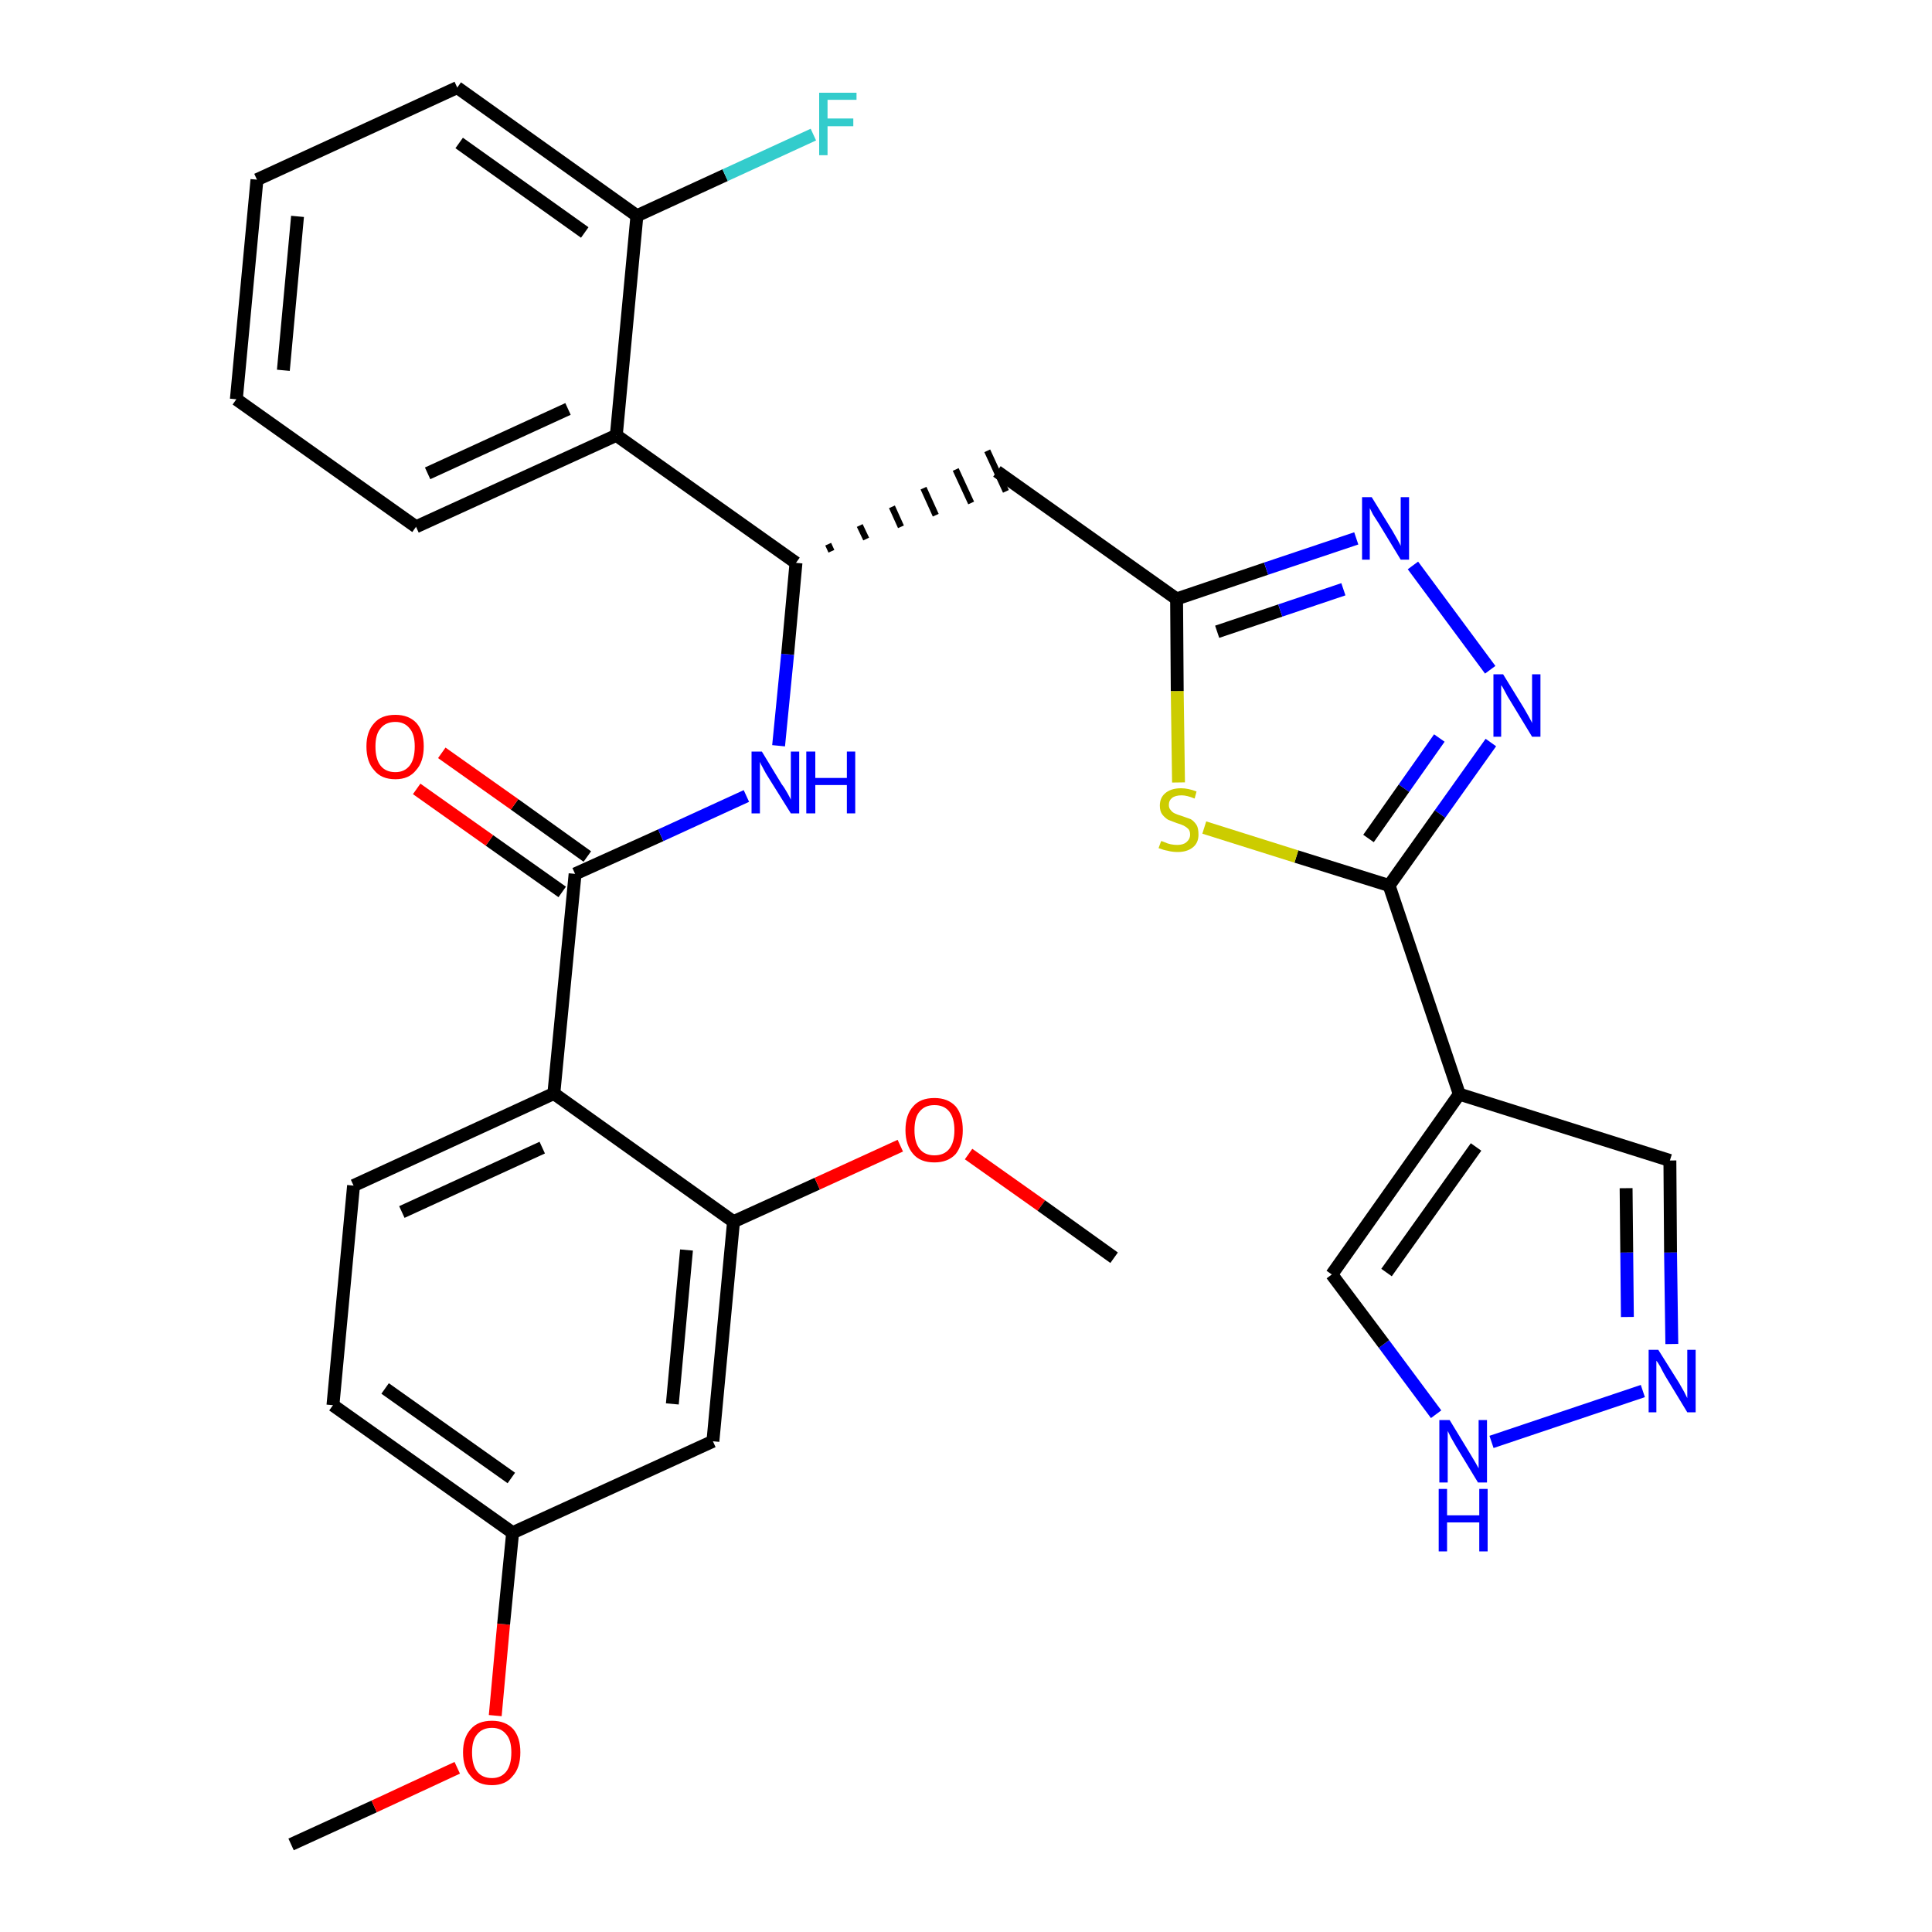<?xml version='1.0' encoding='iso-8859-1'?>
<svg version='1.1' baseProfile='full'
              xmlns='http://www.w3.org/2000/svg'
                      xmlns:rdkit='http://www.rdkit.org/xml'
                      xmlns:xlink='http://www.w3.org/1999/xlink'
                  xml:space='preserve'
width='300px' height='300px' viewBox='0 0 300 300'>
<!-- END OF HEADER -->
<path class='bond-0 atom-0 atom-1' d='M 45.2,286.4 L 58.1,280.5' style='fill:none;fill-rule:evenodd;stroke:#000000;stroke-width:2.0px;stroke-linecap:butt;stroke-linejoin:miter;stroke-opacity:1' />
<path class='bond-0 atom-0 atom-1' d='M 58.1,280.5 L 71.0,274.5' style='fill:none;fill-rule:evenodd;stroke:#FF0000;stroke-width:2.0px;stroke-linecap:butt;stroke-linejoin:miter;stroke-opacity:1' />
<path class='bond-1 atom-1 atom-2' d='M 76.9,266.4 L 78.2,252.2' style='fill:none;fill-rule:evenodd;stroke:#FF0000;stroke-width:2.0px;stroke-linecap:butt;stroke-linejoin:miter;stroke-opacity:1' />
<path class='bond-1 atom-1 atom-2' d='M 78.2,252.2 L 79.6,238.0' style='fill:none;fill-rule:evenodd;stroke:#000000;stroke-width:2.0px;stroke-linecap:butt;stroke-linejoin:miter;stroke-opacity:1' />
<path class='bond-2 atom-2 atom-3' d='M 79.6,238.0 L 51.7,218.2' style='fill:none;fill-rule:evenodd;stroke:#000000;stroke-width:2.0px;stroke-linecap:butt;stroke-linejoin:miter;stroke-opacity:1' />
<path class='bond-2 atom-2 atom-3' d='M 79.4,229.5 L 59.8,215.6' style='fill:none;fill-rule:evenodd;stroke:#000000;stroke-width:2.0px;stroke-linecap:butt;stroke-linejoin:miter;stroke-opacity:1' />
<path class='bond-31 atom-31 atom-2' d='M 110.7,223.8 L 79.6,238.0' style='fill:none;fill-rule:evenodd;stroke:#000000;stroke-width:2.0px;stroke-linecap:butt;stroke-linejoin:miter;stroke-opacity:1' />
<path class='bond-3 atom-3 atom-4' d='M 51.7,218.2 L 54.9,184.1' style='fill:none;fill-rule:evenodd;stroke:#000000;stroke-width:2.0px;stroke-linecap:butt;stroke-linejoin:miter;stroke-opacity:1' />
<path class='bond-4 atom-4 atom-5' d='M 54.9,184.1 L 86.0,169.8' style='fill:none;fill-rule:evenodd;stroke:#000000;stroke-width:2.0px;stroke-linecap:butt;stroke-linejoin:miter;stroke-opacity:1' />
<path class='bond-4 atom-4 atom-5' d='M 62.4,188.2 L 84.2,178.2' style='fill:none;fill-rule:evenodd;stroke:#000000;stroke-width:2.0px;stroke-linecap:butt;stroke-linejoin:miter;stroke-opacity:1' />
<path class='bond-5 atom-5 atom-6' d='M 86.0,169.8 L 89.3,135.7' style='fill:none;fill-rule:evenodd;stroke:#000000;stroke-width:2.0px;stroke-linecap:butt;stroke-linejoin:miter;stroke-opacity:1' />
<path class='bond-27 atom-5 atom-28' d='M 86.0,169.8 L 113.9,189.7' style='fill:none;fill-rule:evenodd;stroke:#000000;stroke-width:2.0px;stroke-linecap:butt;stroke-linejoin:miter;stroke-opacity:1' />
<path class='bond-6 atom-6 atom-7' d='M 91.2,133.0 L 79.9,124.9' style='fill:none;fill-rule:evenodd;stroke:#000000;stroke-width:2.0px;stroke-linecap:butt;stroke-linejoin:miter;stroke-opacity:1' />
<path class='bond-6 atom-6 atom-7' d='M 79.9,124.9 L 68.6,116.9' style='fill:none;fill-rule:evenodd;stroke:#FF0000;stroke-width:2.0px;stroke-linecap:butt;stroke-linejoin:miter;stroke-opacity:1' />
<path class='bond-6 atom-6 atom-7' d='M 87.3,138.5 L 76.0,130.5' style='fill:none;fill-rule:evenodd;stroke:#000000;stroke-width:2.0px;stroke-linecap:butt;stroke-linejoin:miter;stroke-opacity:1' />
<path class='bond-6 atom-6 atom-7' d='M 76.0,130.5 L 64.7,122.5' style='fill:none;fill-rule:evenodd;stroke:#FF0000;stroke-width:2.0px;stroke-linecap:butt;stroke-linejoin:miter;stroke-opacity:1' />
<path class='bond-7 atom-6 atom-8' d='M 89.3,135.7 L 102.6,129.7' style='fill:none;fill-rule:evenodd;stroke:#000000;stroke-width:2.0px;stroke-linecap:butt;stroke-linejoin:miter;stroke-opacity:1' />
<path class='bond-7 atom-6 atom-8' d='M 102.6,129.7 L 115.9,123.6' style='fill:none;fill-rule:evenodd;stroke:#0000FF;stroke-width:2.0px;stroke-linecap:butt;stroke-linejoin:miter;stroke-opacity:1' />
<path class='bond-8 atom-8 atom-9' d='M 120.9,115.8 L 122.3,101.6' style='fill:none;fill-rule:evenodd;stroke:#0000FF;stroke-width:2.0px;stroke-linecap:butt;stroke-linejoin:miter;stroke-opacity:1' />
<path class='bond-8 atom-8 atom-9' d='M 122.3,101.6 L 123.6,87.4' style='fill:none;fill-rule:evenodd;stroke:#000000;stroke-width:2.0px;stroke-linecap:butt;stroke-linejoin:miter;stroke-opacity:1' />
<path class='bond-9 atom-9 atom-10' d='M 129.1,85.6 L 128.6,84.5' style='fill:none;fill-rule:evenodd;stroke:#000000;stroke-width:1.0px;stroke-linecap:butt;stroke-linejoin:miter;stroke-opacity:1' />
<path class='bond-9 atom-9 atom-10' d='M 134.5,83.7 L 133.5,81.6' style='fill:none;fill-rule:evenodd;stroke:#000000;stroke-width:1.0px;stroke-linecap:butt;stroke-linejoin:miter;stroke-opacity:1' />
<path class='bond-9 atom-9 atom-10' d='M 139.9,81.8 L 138.5,78.7' style='fill:none;fill-rule:evenodd;stroke:#000000;stroke-width:1.0px;stroke-linecap:butt;stroke-linejoin:miter;stroke-opacity:1' />
<path class='bond-9 atom-9 atom-10' d='M 145.3,80.0 L 143.4,75.8' style='fill:none;fill-rule:evenodd;stroke:#000000;stroke-width:1.0px;stroke-linecap:butt;stroke-linejoin:miter;stroke-opacity:1' />
<path class='bond-9 atom-9 atom-10' d='M 150.8,78.1 L 148.4,72.9' style='fill:none;fill-rule:evenodd;stroke:#000000;stroke-width:1.0px;stroke-linecap:butt;stroke-linejoin:miter;stroke-opacity:1' />
<path class='bond-9 atom-9 atom-10' d='M 156.2,76.3 L 153.3,70.0' style='fill:none;fill-rule:evenodd;stroke:#000000;stroke-width:1.0px;stroke-linecap:butt;stroke-linejoin:miter;stroke-opacity:1' />
<path class='bond-20 atom-9 atom-21' d='M 123.6,87.4 L 95.7,67.6' style='fill:none;fill-rule:evenodd;stroke:#000000;stroke-width:2.0px;stroke-linecap:butt;stroke-linejoin:miter;stroke-opacity:1' />
<path class='bond-10 atom-10 atom-11' d='M 154.8,73.2 L 182.7,93.0' style='fill:none;fill-rule:evenodd;stroke:#000000;stroke-width:2.0px;stroke-linecap:butt;stroke-linejoin:miter;stroke-opacity:1' />
<path class='bond-11 atom-11 atom-12' d='M 182.7,93.0 L 196.6,88.3' style='fill:none;fill-rule:evenodd;stroke:#000000;stroke-width:2.0px;stroke-linecap:butt;stroke-linejoin:miter;stroke-opacity:1' />
<path class='bond-11 atom-11 atom-12' d='M 196.6,88.3 L 210.6,83.6' style='fill:none;fill-rule:evenodd;stroke:#0000FF;stroke-width:2.0px;stroke-linecap:butt;stroke-linejoin:miter;stroke-opacity:1' />
<path class='bond-11 atom-11 atom-12' d='M 189.0,98.1 L 198.8,94.8' style='fill:none;fill-rule:evenodd;stroke:#000000;stroke-width:2.0px;stroke-linecap:butt;stroke-linejoin:miter;stroke-opacity:1' />
<path class='bond-11 atom-11 atom-12' d='M 198.8,94.8 L 208.6,91.5' style='fill:none;fill-rule:evenodd;stroke:#0000FF;stroke-width:2.0px;stroke-linecap:butt;stroke-linejoin:miter;stroke-opacity:1' />
<path class='bond-32 atom-20 atom-11' d='M 183.0,121.5 L 182.8,107.3' style='fill:none;fill-rule:evenodd;stroke:#CCCC00;stroke-width:2.0px;stroke-linecap:butt;stroke-linejoin:miter;stroke-opacity:1' />
<path class='bond-32 atom-20 atom-11' d='M 182.8,107.3 L 182.7,93.0' style='fill:none;fill-rule:evenodd;stroke:#000000;stroke-width:2.0px;stroke-linecap:butt;stroke-linejoin:miter;stroke-opacity:1' />
<path class='bond-12 atom-12 atom-13' d='M 219.4,87.8 L 231.4,104.0' style='fill:none;fill-rule:evenodd;stroke:#0000FF;stroke-width:2.0px;stroke-linecap:butt;stroke-linejoin:miter;stroke-opacity:1' />
<path class='bond-13 atom-13 atom-14' d='M 231.5,115.3 L 223.6,126.4' style='fill:none;fill-rule:evenodd;stroke:#0000FF;stroke-width:2.0px;stroke-linecap:butt;stroke-linejoin:miter;stroke-opacity:1' />
<path class='bond-13 atom-13 atom-14' d='M 223.6,126.4 L 215.7,137.5' style='fill:none;fill-rule:evenodd;stroke:#000000;stroke-width:2.0px;stroke-linecap:butt;stroke-linejoin:miter;stroke-opacity:1' />
<path class='bond-13 atom-13 atom-14' d='M 223.5,114.6 L 218.0,122.4' style='fill:none;fill-rule:evenodd;stroke:#0000FF;stroke-width:2.0px;stroke-linecap:butt;stroke-linejoin:miter;stroke-opacity:1' />
<path class='bond-13 atom-13 atom-14' d='M 218.0,122.4 L 212.5,130.2' style='fill:none;fill-rule:evenodd;stroke:#000000;stroke-width:2.0px;stroke-linecap:butt;stroke-linejoin:miter;stroke-opacity:1' />
<path class='bond-14 atom-14 atom-15' d='M 215.7,137.5 L 226.6,169.9' style='fill:none;fill-rule:evenodd;stroke:#000000;stroke-width:2.0px;stroke-linecap:butt;stroke-linejoin:miter;stroke-opacity:1' />
<path class='bond-19 atom-14 atom-20' d='M 215.7,137.5 L 201.3,133.0' style='fill:none;fill-rule:evenodd;stroke:#000000;stroke-width:2.0px;stroke-linecap:butt;stroke-linejoin:miter;stroke-opacity:1' />
<path class='bond-19 atom-14 atom-20' d='M 201.3,133.0 L 187.0,128.5' style='fill:none;fill-rule:evenodd;stroke:#CCCC00;stroke-width:2.0px;stroke-linecap:butt;stroke-linejoin:miter;stroke-opacity:1' />
<path class='bond-15 atom-15 atom-16' d='M 226.6,169.9 L 259.3,180.2' style='fill:none;fill-rule:evenodd;stroke:#000000;stroke-width:2.0px;stroke-linecap:butt;stroke-linejoin:miter;stroke-opacity:1' />
<path class='bond-34 atom-19 atom-15' d='M 206.8,197.9 L 226.6,169.9' style='fill:none;fill-rule:evenodd;stroke:#000000;stroke-width:2.0px;stroke-linecap:butt;stroke-linejoin:miter;stroke-opacity:1' />
<path class='bond-34 atom-19 atom-15' d='M 215.3,197.6 L 229.2,178.1' style='fill:none;fill-rule:evenodd;stroke:#000000;stroke-width:2.0px;stroke-linecap:butt;stroke-linejoin:miter;stroke-opacity:1' />
<path class='bond-16 atom-16 atom-17' d='M 259.3,180.2 L 259.4,194.5' style='fill:none;fill-rule:evenodd;stroke:#000000;stroke-width:2.0px;stroke-linecap:butt;stroke-linejoin:miter;stroke-opacity:1' />
<path class='bond-16 atom-16 atom-17' d='M 259.4,194.5 L 259.6,208.7' style='fill:none;fill-rule:evenodd;stroke:#0000FF;stroke-width:2.0px;stroke-linecap:butt;stroke-linejoin:miter;stroke-opacity:1' />
<path class='bond-16 atom-16 atom-17' d='M 252.5,184.5 L 252.6,194.5' style='fill:none;fill-rule:evenodd;stroke:#000000;stroke-width:2.0px;stroke-linecap:butt;stroke-linejoin:miter;stroke-opacity:1' />
<path class='bond-16 atom-16 atom-17' d='M 252.6,194.5 L 252.7,204.5' style='fill:none;fill-rule:evenodd;stroke:#0000FF;stroke-width:2.0px;stroke-linecap:butt;stroke-linejoin:miter;stroke-opacity:1' />
<path class='bond-17 atom-17 atom-18' d='M 255.1,216.0 L 231.6,223.9' style='fill:none;fill-rule:evenodd;stroke:#0000FF;stroke-width:2.0px;stroke-linecap:butt;stroke-linejoin:miter;stroke-opacity:1' />
<path class='bond-18 atom-18 atom-19' d='M 223.0,219.6 L 214.9,208.7' style='fill:none;fill-rule:evenodd;stroke:#0000FF;stroke-width:2.0px;stroke-linecap:butt;stroke-linejoin:miter;stroke-opacity:1' />
<path class='bond-18 atom-18 atom-19' d='M 214.9,208.7 L 206.8,197.9' style='fill:none;fill-rule:evenodd;stroke:#000000;stroke-width:2.0px;stroke-linecap:butt;stroke-linejoin:miter;stroke-opacity:1' />
<path class='bond-21 atom-21 atom-22' d='M 95.7,67.6 L 64.6,81.8' style='fill:none;fill-rule:evenodd;stroke:#000000;stroke-width:2.0px;stroke-linecap:butt;stroke-linejoin:miter;stroke-opacity:1' />
<path class='bond-21 atom-21 atom-22' d='M 88.2,63.5 L 66.4,73.5' style='fill:none;fill-rule:evenodd;stroke:#000000;stroke-width:2.0px;stroke-linecap:butt;stroke-linejoin:miter;stroke-opacity:1' />
<path class='bond-33 atom-26 atom-21' d='M 98.9,33.5 L 95.7,67.6' style='fill:none;fill-rule:evenodd;stroke:#000000;stroke-width:2.0px;stroke-linecap:butt;stroke-linejoin:miter;stroke-opacity:1' />
<path class='bond-22 atom-22 atom-23' d='M 64.6,81.8 L 36.7,62.0' style='fill:none;fill-rule:evenodd;stroke:#000000;stroke-width:2.0px;stroke-linecap:butt;stroke-linejoin:miter;stroke-opacity:1' />
<path class='bond-23 atom-23 atom-24' d='M 36.7,62.0 L 39.9,27.9' style='fill:none;fill-rule:evenodd;stroke:#000000;stroke-width:2.0px;stroke-linecap:butt;stroke-linejoin:miter;stroke-opacity:1' />
<path class='bond-23 atom-23 atom-24' d='M 44.0,57.5 L 46.2,33.6' style='fill:none;fill-rule:evenodd;stroke:#000000;stroke-width:2.0px;stroke-linecap:butt;stroke-linejoin:miter;stroke-opacity:1' />
<path class='bond-24 atom-24 atom-25' d='M 39.9,27.9 L 71.0,13.6' style='fill:none;fill-rule:evenodd;stroke:#000000;stroke-width:2.0px;stroke-linecap:butt;stroke-linejoin:miter;stroke-opacity:1' />
<path class='bond-25 atom-25 atom-26' d='M 71.0,13.6 L 98.9,33.5' style='fill:none;fill-rule:evenodd;stroke:#000000;stroke-width:2.0px;stroke-linecap:butt;stroke-linejoin:miter;stroke-opacity:1' />
<path class='bond-25 atom-25 atom-26' d='M 71.3,22.2 L 90.8,36.1' style='fill:none;fill-rule:evenodd;stroke:#000000;stroke-width:2.0px;stroke-linecap:butt;stroke-linejoin:miter;stroke-opacity:1' />
<path class='bond-26 atom-26 atom-27' d='M 98.9,33.5 L 112.6,27.2' style='fill:none;fill-rule:evenodd;stroke:#000000;stroke-width:2.0px;stroke-linecap:butt;stroke-linejoin:miter;stroke-opacity:1' />
<path class='bond-26 atom-26 atom-27' d='M 112.6,27.2 L 126.3,20.9' style='fill:none;fill-rule:evenodd;stroke:#33CCCC;stroke-width:2.0px;stroke-linecap:butt;stroke-linejoin:miter;stroke-opacity:1' />
<path class='bond-28 atom-28 atom-29' d='M 113.9,189.7 L 126.9,183.8' style='fill:none;fill-rule:evenodd;stroke:#000000;stroke-width:2.0px;stroke-linecap:butt;stroke-linejoin:miter;stroke-opacity:1' />
<path class='bond-28 atom-28 atom-29' d='M 126.9,183.8 L 139.8,177.9' style='fill:none;fill-rule:evenodd;stroke:#FF0000;stroke-width:2.0px;stroke-linecap:butt;stroke-linejoin:miter;stroke-opacity:1' />
<path class='bond-30 atom-28 atom-31' d='M 113.9,189.7 L 110.7,223.8' style='fill:none;fill-rule:evenodd;stroke:#000000;stroke-width:2.0px;stroke-linecap:butt;stroke-linejoin:miter;stroke-opacity:1' />
<path class='bond-30 atom-28 atom-31' d='M 106.6,194.1 L 104.4,218.0' style='fill:none;fill-rule:evenodd;stroke:#000000;stroke-width:2.0px;stroke-linecap:butt;stroke-linejoin:miter;stroke-opacity:1' />
<path class='bond-29 atom-29 atom-30' d='M 150.4,179.2 L 161.7,187.2' style='fill:none;fill-rule:evenodd;stroke:#FF0000;stroke-width:2.0px;stroke-linecap:butt;stroke-linejoin:miter;stroke-opacity:1' />
<path class='bond-29 atom-29 atom-30' d='M 161.7,187.2 L 173.0,195.3' style='fill:none;fill-rule:evenodd;stroke:#000000;stroke-width:2.0px;stroke-linecap:butt;stroke-linejoin:miter;stroke-opacity:1' />
<path  class='atom-1' d='M 71.9 272.1
Q 71.9 269.8, 73.1 268.5
Q 74.2 267.2, 76.4 267.2
Q 78.5 267.2, 79.7 268.5
Q 80.8 269.8, 80.8 272.1
Q 80.8 274.5, 79.6 275.8
Q 78.5 277.2, 76.4 277.2
Q 74.2 277.2, 73.1 275.8
Q 71.9 274.5, 71.9 272.1
M 76.4 276.1
Q 77.8 276.1, 78.6 275.1
Q 79.4 274.1, 79.4 272.1
Q 79.4 270.2, 78.6 269.3
Q 77.8 268.3, 76.4 268.3
Q 74.9 268.3, 74.1 269.3
Q 73.3 270.2, 73.3 272.1
Q 73.3 274.1, 74.1 275.1
Q 74.9 276.1, 76.4 276.1
' fill='#FF0000'/>
<path  class='atom-7' d='M 56.9 115.9
Q 56.9 113.6, 58.1 112.3
Q 59.2 111.0, 61.4 111.0
Q 63.5 111.0, 64.7 112.3
Q 65.8 113.6, 65.8 115.9
Q 65.8 118.3, 64.6 119.6
Q 63.5 121.0, 61.4 121.0
Q 59.2 121.0, 58.1 119.6
Q 56.9 118.3, 56.9 115.9
M 61.4 119.9
Q 62.8 119.9, 63.6 118.9
Q 64.4 117.9, 64.4 115.9
Q 64.4 114.0, 63.6 113.1
Q 62.8 112.1, 61.4 112.1
Q 59.9 112.1, 59.1 113.1
Q 58.3 114.0, 58.3 115.9
Q 58.3 117.9, 59.1 118.9
Q 59.9 119.9, 61.4 119.9
' fill='#FF0000'/>
<path  class='atom-8' d='M 118.3 116.7
L 121.4 121.8
Q 121.8 122.3, 122.3 123.2
Q 122.8 124.1, 122.8 124.2
L 122.8 116.7
L 124.1 116.7
L 124.1 126.3
L 122.8 126.3
L 119.3 120.7
Q 118.9 120.1, 118.5 119.3
Q 118.1 118.6, 118.0 118.3
L 118.0 126.3
L 116.7 126.3
L 116.7 116.7
L 118.3 116.7
' fill='#0000FF'/>
<path  class='atom-8' d='M 125.2 116.7
L 126.6 116.7
L 126.6 120.8
L 131.5 120.8
L 131.5 116.7
L 132.8 116.7
L 132.8 126.3
L 131.5 126.3
L 131.5 121.9
L 126.6 121.9
L 126.6 126.3
L 125.2 126.3
L 125.2 116.7
' fill='#0000FF'/>
<path  class='atom-12' d='M 213.0 77.2
L 216.2 82.4
Q 216.5 82.9, 217.0 83.8
Q 217.5 84.7, 217.5 84.8
L 217.5 77.2
L 218.8 77.2
L 218.8 86.9
L 217.5 86.9
L 214.1 81.3
Q 213.7 80.7, 213.2 79.9
Q 212.8 79.1, 212.7 78.9
L 212.7 86.9
L 211.5 86.9
L 211.5 77.2
L 213.0 77.2
' fill='#0000FF'/>
<path  class='atom-13' d='M 233.4 104.7
L 236.6 109.9
Q 236.9 110.4, 237.4 111.3
Q 237.9 112.2, 237.9 112.3
L 237.9 104.7
L 239.2 104.7
L 239.2 114.4
L 237.9 114.4
L 234.5 108.8
Q 234.1 108.2, 233.7 107.4
Q 233.3 106.6, 233.1 106.4
L 233.1 114.4
L 231.9 114.4
L 231.9 104.7
L 233.4 104.7
' fill='#0000FF'/>
<path  class='atom-17' d='M 257.5 209.6
L 260.7 214.7
Q 261.0 215.2, 261.5 216.1
Q 262.0 217.1, 262.0 217.1
L 262.0 209.6
L 263.3 209.6
L 263.3 219.3
L 262.0 219.3
L 258.6 213.7
Q 258.2 213.0, 257.8 212.2
Q 257.4 211.5, 257.2 211.3
L 257.2 219.3
L 256.0 219.3
L 256.0 209.6
L 257.5 209.6
' fill='#0000FF'/>
<path  class='atom-18' d='M 225.1 220.5
L 228.2 225.6
Q 228.5 226.1, 229.1 227.1
Q 229.6 228.0, 229.6 228.0
L 229.6 220.5
L 230.9 220.5
L 230.9 230.2
L 229.5 230.2
L 226.1 224.6
Q 225.7 223.9, 225.3 223.2
Q 224.9 222.4, 224.8 222.2
L 224.8 230.2
L 223.5 230.2
L 223.5 220.5
L 225.1 220.5
' fill='#0000FF'/>
<path  class='atom-18' d='M 223.4 231.2
L 224.7 231.2
L 224.7 235.3
L 229.7 235.3
L 229.7 231.2
L 231.0 231.2
L 231.0 240.9
L 229.7 240.9
L 229.7 236.4
L 224.7 236.4
L 224.7 240.9
L 223.4 240.9
L 223.4 231.2
' fill='#0000FF'/>
<path  class='atom-20' d='M 180.3 130.6
Q 180.4 130.6, 180.9 130.8
Q 181.3 131.0, 181.8 131.1
Q 182.3 131.2, 182.8 131.2
Q 183.7 131.2, 184.2 130.8
Q 184.8 130.3, 184.8 129.6
Q 184.8 129.0, 184.5 128.7
Q 184.2 128.4, 183.8 128.2
Q 183.4 128.0, 182.7 127.8
Q 181.9 127.5, 181.4 127.3
Q 180.9 127.0, 180.5 126.5
Q 180.1 126.0, 180.1 125.1
Q 180.1 123.9, 180.9 123.2
Q 181.8 122.4, 183.4 122.4
Q 184.5 122.4, 185.8 122.9
L 185.5 124.0
Q 184.3 123.5, 183.5 123.5
Q 182.5 123.5, 182.0 123.9
Q 181.5 124.3, 181.5 125.0
Q 181.5 125.5, 181.8 125.8
Q 182.0 126.1, 182.4 126.3
Q 182.8 126.5, 183.5 126.7
Q 184.3 127.0, 184.9 127.2
Q 185.4 127.5, 185.8 128.1
Q 186.1 128.6, 186.1 129.6
Q 186.1 130.9, 185.2 131.6
Q 184.3 132.3, 182.9 132.3
Q 182.0 132.3, 181.3 132.1
Q 180.7 132.0, 179.9 131.7
L 180.3 130.6
' fill='#CCCC00'/>
<path  class='atom-27' d='M 127.2 14.4
L 133.0 14.4
L 133.0 15.5
L 128.5 15.5
L 128.5 18.4
L 132.5 18.4
L 132.5 19.6
L 128.5 19.6
L 128.5 24.1
L 127.2 24.1
L 127.2 14.4
' fill='#33CCCC'/>
<path  class='atom-29' d='M 140.6 175.5
Q 140.6 173.1, 141.8 171.8
Q 142.9 170.5, 145.1 170.5
Q 147.2 170.5, 148.4 171.8
Q 149.5 173.1, 149.5 175.5
Q 149.5 177.8, 148.4 179.2
Q 147.2 180.5, 145.1 180.5
Q 142.9 180.5, 141.8 179.2
Q 140.6 177.8, 140.6 175.5
M 145.1 179.4
Q 146.6 179.4, 147.4 178.4
Q 148.2 177.4, 148.2 175.5
Q 148.2 173.6, 147.4 172.6
Q 146.6 171.6, 145.1 171.6
Q 143.6 171.6, 142.8 172.6
Q 142.0 173.5, 142.0 175.5
Q 142.0 177.4, 142.8 178.4
Q 143.6 179.4, 145.1 179.4
' fill='#FF0000'/>
</svg>
